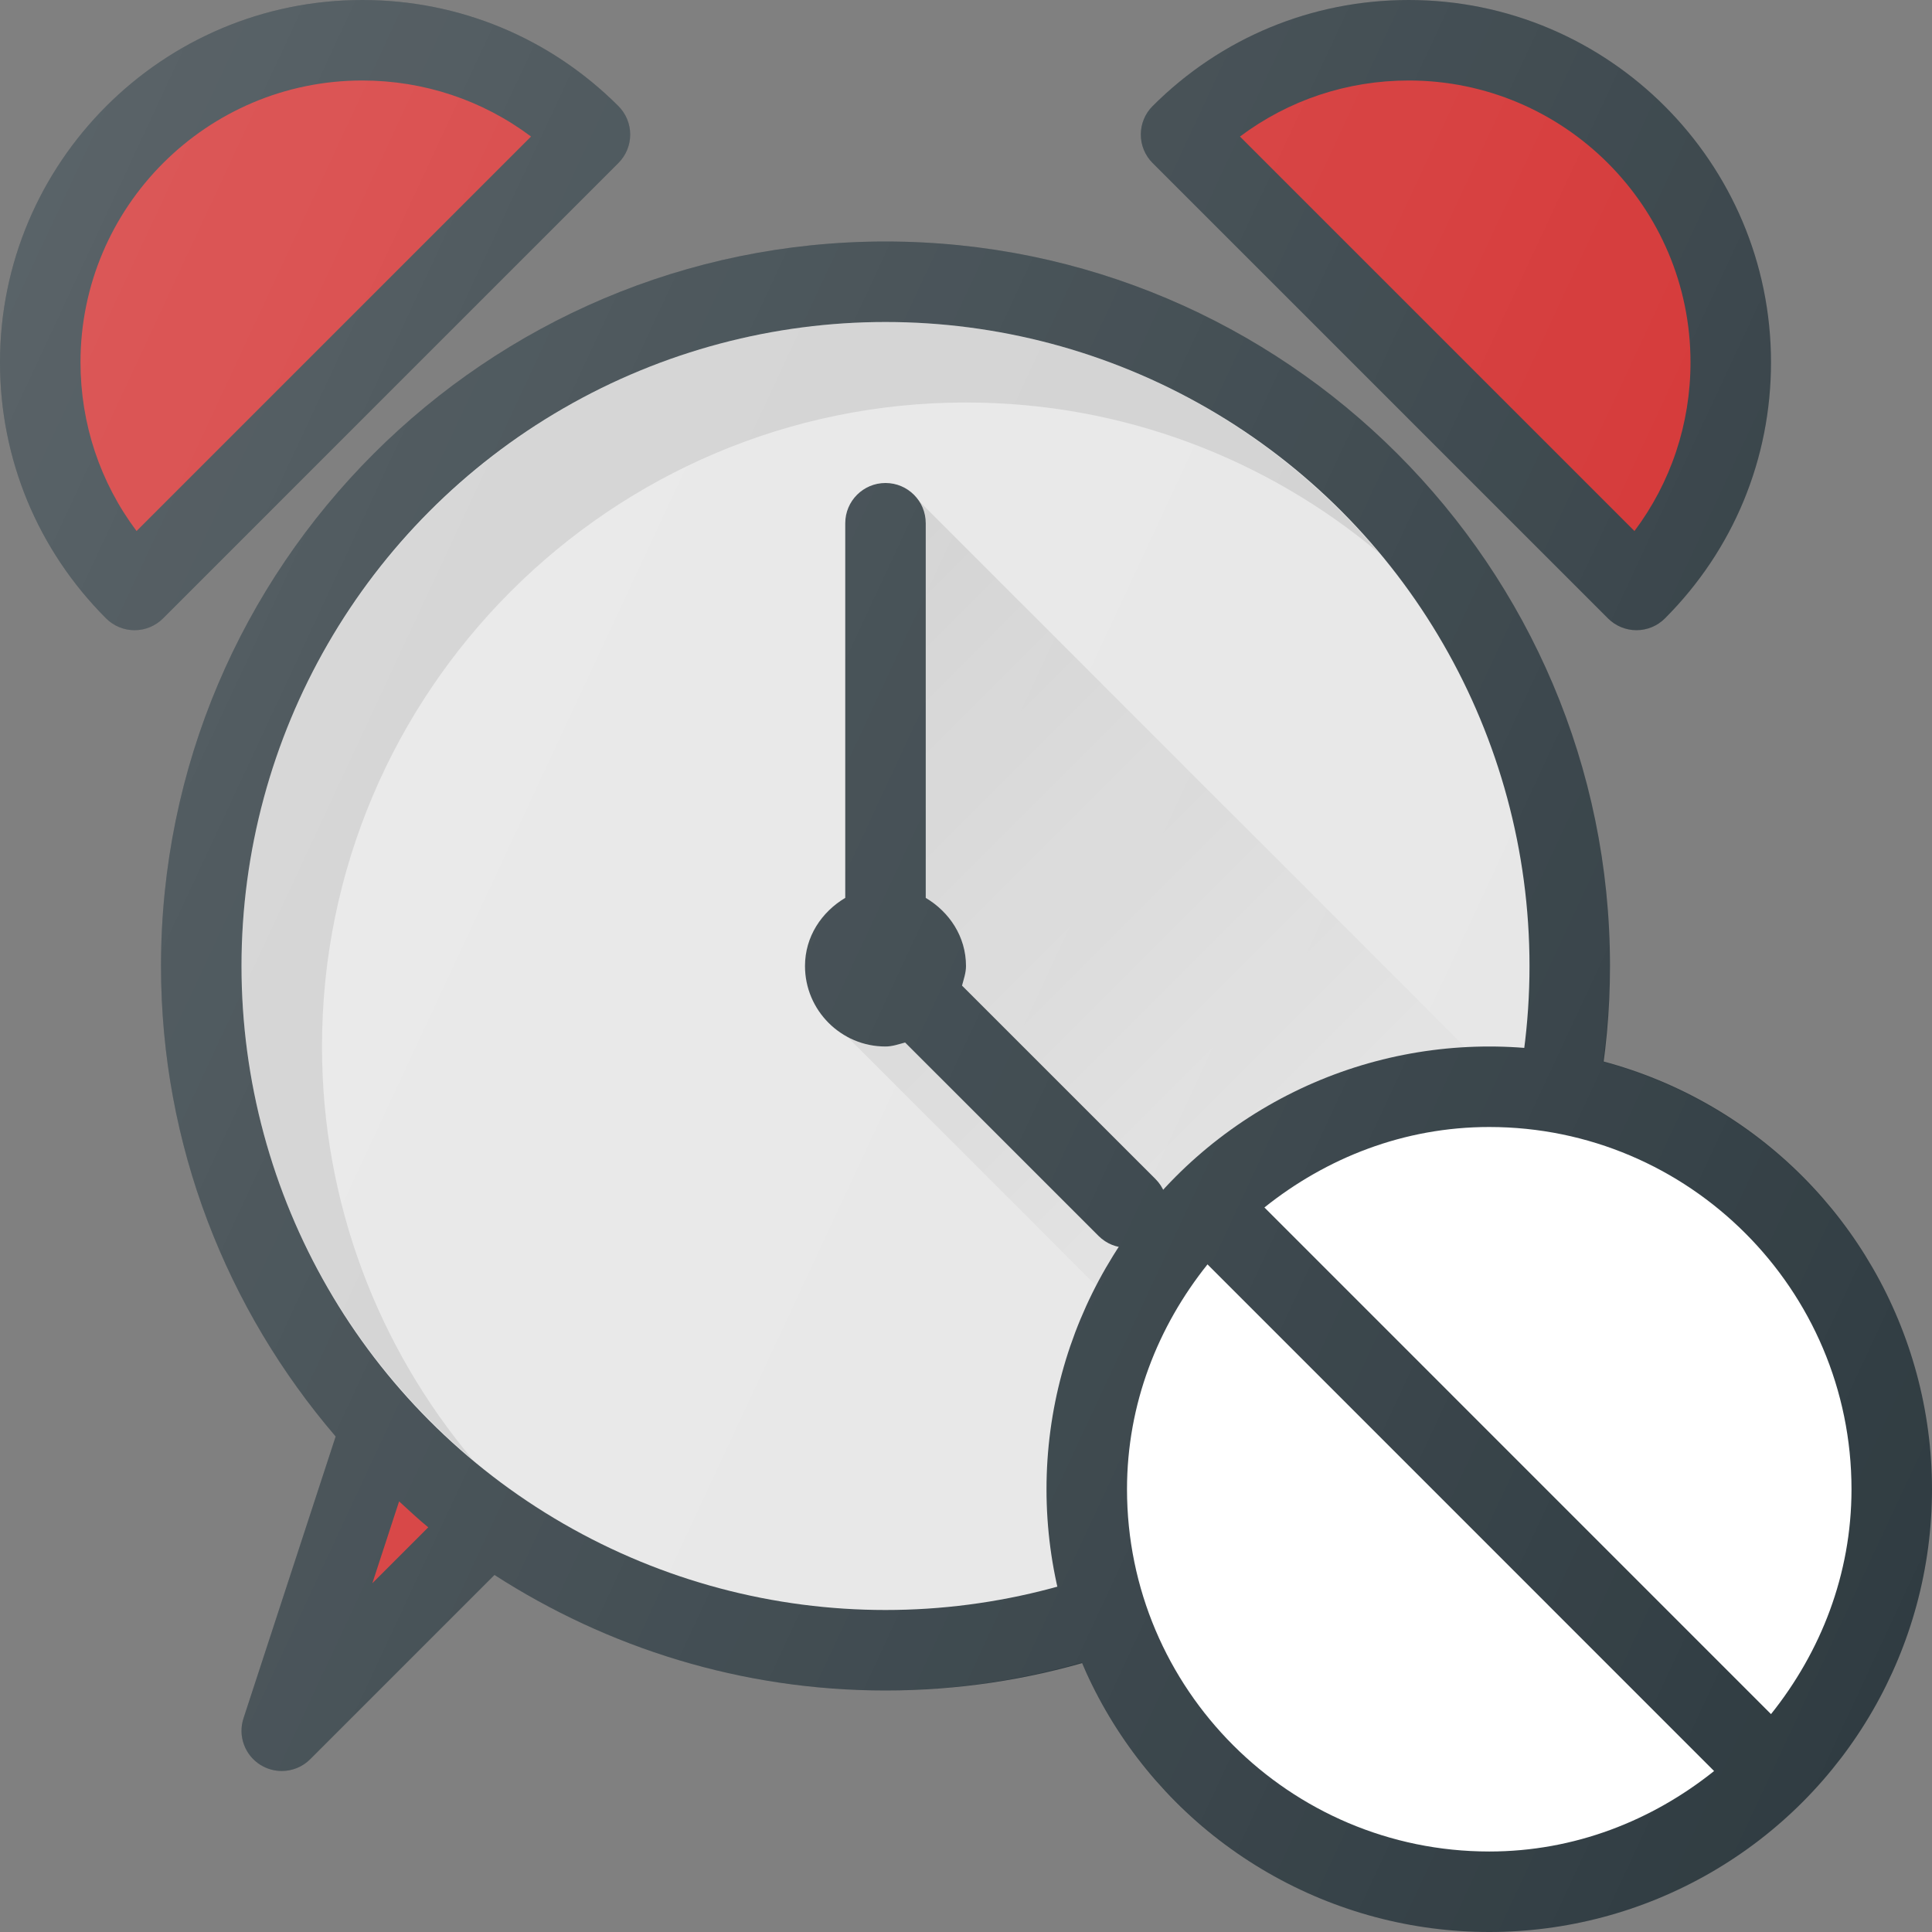 <?xml version="1.0" encoding="iso-8859-1"?>
<!-- Generator: Adobe Illustrator 19.0.0, SVG Export Plug-In . SVG Version: 6.00 Build 0)  -->
<svg version="1.1" id="Capa_1" xmlns="http://www.w3.org/2000/svg" xmlns:xlink="http://www.w3.org/1999/xlink" x="0px" y="0px"
	 viewBox="0 0 512 512" style="enable-background:new 0 0 512 512;" xml:space="preserve">
<rect x="0" y="0" width="512" height="512" fill="#808080" stroke="none"/>
<path style="fill:#303C42;" d="M234.667,64c-105.865,0-192,86.135-192,192c0,47.589,17.507,91.098,46.285,124.681l-24.421,74.673
	c-1.542,4.688,0.344,9.823,4.552,12.406c1.729,1.052,3.656,1.573,5.583,1.573c2.75,0,5.49-1.063,7.542-3.125l48.829-48.829
	C160.969,436.668,196.49,448,234.667,448s73.698-11.332,103.629-30.621l48.829,48.829c2.052,2.063,4.792,3.125,7.542,3.125
	c1.927,0,3.854-0.521,5.583-1.573c4.208-2.583,6.094-7.719,4.552-12.406l-24.421-74.673c28.779-33.583,46.285-77.092,46.285-124.681
	C426.667,150.135,340.531,64,234.667,64z"/>
<path style="fill:#D32F2F;" d="M98.677,419.573l7.09-21.693c2.552,2.322,5.049,4.697,7.724,6.879L98.677,419.573z"/>
<circle style="fill:#E6E6E6;" cx="234.667" cy="256" r="170.667"/>
<path style="opacity:0.1;enable-background:new    ;" d="M85.333,277.333c0-94.104,76.563-170.667,170.667-170.667
	c41.632,0,79.793,15.026,109.448,39.885c-31.332-37.376-78.309-61.219-130.781-61.219C140.563,85.333,64,161.896,64,256
	c0,52.473,23.842,99.449,61.219,130.781C100.359,357.126,85.333,318.965,85.333,277.333z"/>
<g>
	<path style="fill:#303C42;" d="M163.885,43.198c2-2,3.125-4.719,3.125-7.542c0-2.833-1.125-5.542-3.125-7.542
		C145.74,9.979,121.635,0,96,0C43.063,0,0,43.063,0,96c0,25.635,9.979,49.74,28.115,67.885c2,2,4.708,3.125,7.542,3.125
		c2.833,0,5.542-1.125,7.542-3.125L163.885,43.198z"/>
	<path style="fill:#303C42;" d="M373.333,0c-25.635,0-49.74,9.979-67.885,28.115c-2,2-3.125,4.708-3.125,7.542
		c0,2.823,1.125,5.542,3.125,7.542l120.688,120.688c2,2,4.719,3.125,7.542,3.125c2.833,0,5.542-1.125,7.542-3.125
		c18.135-18.146,28.115-42.25,28.115-67.885C469.333,43.063,426.271,0,373.333,0z"/>
</g>
<g>
	<path style="fill:#D32F2F;" d="M355.842,404.759c2.674-2.182,5.172-4.557,7.724-6.879l7.09,21.693L355.842,404.759z"/>
	<path style="fill:#D32F2F;" d="M21.333,96c0-41.167,33.5-74.667,74.667-74.667c16.344,0,31.885,5.219,44.729,14.854L36.188,140.729
		C26.552,127.885,21.333,112.344,21.333,96z"/>
	<path style="fill:#D32F2F;" d="M433.146,140.729L328.604,36.188c12.844-9.635,28.385-14.854,44.729-14.854
		C414.5,21.333,448,54.833,448,96C448,112.344,442.781,127.885,433.146,140.729z"/>
</g>
<path style="fill:#303C42;" d="M254.948,261.197c0.441-1.706,1.052-3.354,1.052-5.197c0-7.792-4.409-14.329-10.667-18.053v-99.28
	c0-5.896-4.771-10.667-10.667-10.667S224,132.771,224,138.667v99.28c-6.258,3.724-10.667,10.262-10.667,18.053
	c0,11.76,9.573,21.333,21.333,21.333c1.842,0,3.492-0.612,5.199-1.053l51.27,51.262c2.083,2.083,4.813,3.125,7.542,3.125
	s5.458-1.042,7.542-3.125c4.167-4.167,4.167-10.917,0-15.083L254.948,261.197z"/>
<linearGradient id="SVGID_1_" gradientUnits="userSpaceOnUse" x1="-35.395" y1="640.369" x2="-35.394" y2="640.369" gradientTransform="matrix(21.333 0 0 -21.333 996.333 13791.667)">
	<stop  offset="0" style="stop-color:#000000;stop-opacity:0.1"/>
	<stop  offset="1" style="stop-color:#000000;stop-opacity:0"/>
</linearGradient>
<polygon style="fill:url(#SVGID_1_);" points="241.249,130.474 241.247,130.473 241.247,130.473 "/>
<linearGradient id="SVGID_2_" gradientUnits="userSpaceOnUse" x1="-37.206" y1="638.405" x2="-28.844" y2="630.045" gradientTransform="matrix(21.333 0 0 -21.333 996.333 13791.667)">
	<stop  offset="0" style="stop-color:#000000;stop-opacity:0.1"/>
	<stop  offset="1" style="stop-color:#000000;stop-opacity:0"/>
</linearGradient>
<path style="fill:url(#SVGID_2_);" d="M242.859,132.085c1.469,1.828,2.474,4.052,2.474,6.582v99.28
	C251.591,241.671,256,248.208,256,256c0,1.842-0.611,3.491-1.052,5.197l51.271,51.262c4.167,4.167,4.167,10.917,0,15.083
	c-2.083,2.083-4.813,3.125-7.542,3.125s-5.458-1.042-7.542-3.125l-51.27-51.262c-1.707,0.441-3.357,1.053-5.199,1.053
	c-3.772,0-7.135-1.249-10.215-2.975l-0.034,0.286l115.46,115.46c31.021-24.391,53.478-59.182,61.832-99.169L242.859,132.085z"/>
<circle style="fill:#303C42;" cx="394.667" cy="394.667" r="117.333"/>
<g>
	<path style="fill:#FFFFFF;" d="M490.667,394.667c0,22.624-8.193,43.167-21.332,59.594l-134.251-134.27
		c16.424-13.135,36.964-21.324,59.583-21.324C447.604,298.667,490.667,341.729,490.667,394.667z"/>
	<path style="fill:#FFFFFF;" d="M298.667,394.667c0-22.624,8.193-43.167,21.332-59.594l134.251,134.27
		c-16.424,13.135-36.964,21.324-59.583,21.324C341.729,490.667,298.667,447.604,298.667,394.667z"/>
</g>
<linearGradient id="SVGID_3_" gradientUnits="userSpaceOnUse" x1="-47.62" y1="641.014" x2="-21.696" y2="628.927" gradientTransform="matrix(21.333 0 0 -21.333 996.333 13791.667)">
	<stop  offset="0" style="stop-color:#FFFFFF;stop-opacity:0.2"/>
	<stop  offset="1" style="stop-color:#FFFFFF;stop-opacity:0"/>
</linearGradient>
<path style="fill:url(#SVGID_3_);" d="M163.885,43.198c2-2,3.125-4.719,3.125-7.542c0-2.833-1.125-5.542-3.125-7.542
	C145.74,9.979,121.635,0,96,0C43.063,0,0,43.063,0,96c0,25.635,9.979,49.74,28.115,67.885c2,2,4.708,3.125,7.542,3.125
	c2.833,0,5.542-1.125,7.542-3.125L163.885,43.198z M426.135,163.885c2,2,4.719,3.125,7.542,3.125c2.833,0,5.542-1.125,7.542-3.125
	c18.135-18.146,28.115-42.25,28.115-67.885c0-52.938-43.063-96-96-96c-25.635,0-49.74,9.979-67.885,28.115
	c-2,2-3.125,4.708-3.125,7.542c0,2.823,1.125,5.542,3.125,7.542L426.135,163.885z M424.786,281.398
	c1.115-8.328,1.88-16.767,1.88-25.398c0-105.865-86.135-192-192-192s-192,86.135-192,192c0,47.589,17.507,91.098,46.285,124.681
	l-24.421,74.673c-1.542,4.688,0.344,9.823,4.552,12.406c1.729,1.052,3.656,1.573,5.583,1.573c2.75,0,5.49-1.063,7.542-3.125
	l48.829-48.829C160.969,436.668,196.49,448,234.667,448c18.066,0,35.469-2.715,52.035-7.434
	C304.607,482.517,346.258,512,394.667,512C459.354,512,512,459.365,512,394.667C512,340.397,474.905,294.749,424.786,281.398z"/>
<g>
</g>
<g>
</g>
<g>
</g>
<g>
</g>
<g>
</g>
<g>
</g>
<g>
</g>
<g>
</g>
<g>
</g>
<g>
</g>
<g>
</g>
<g>
</g>
<g>
</g>
<g>
</g>
<g>
</g>
</svg>
